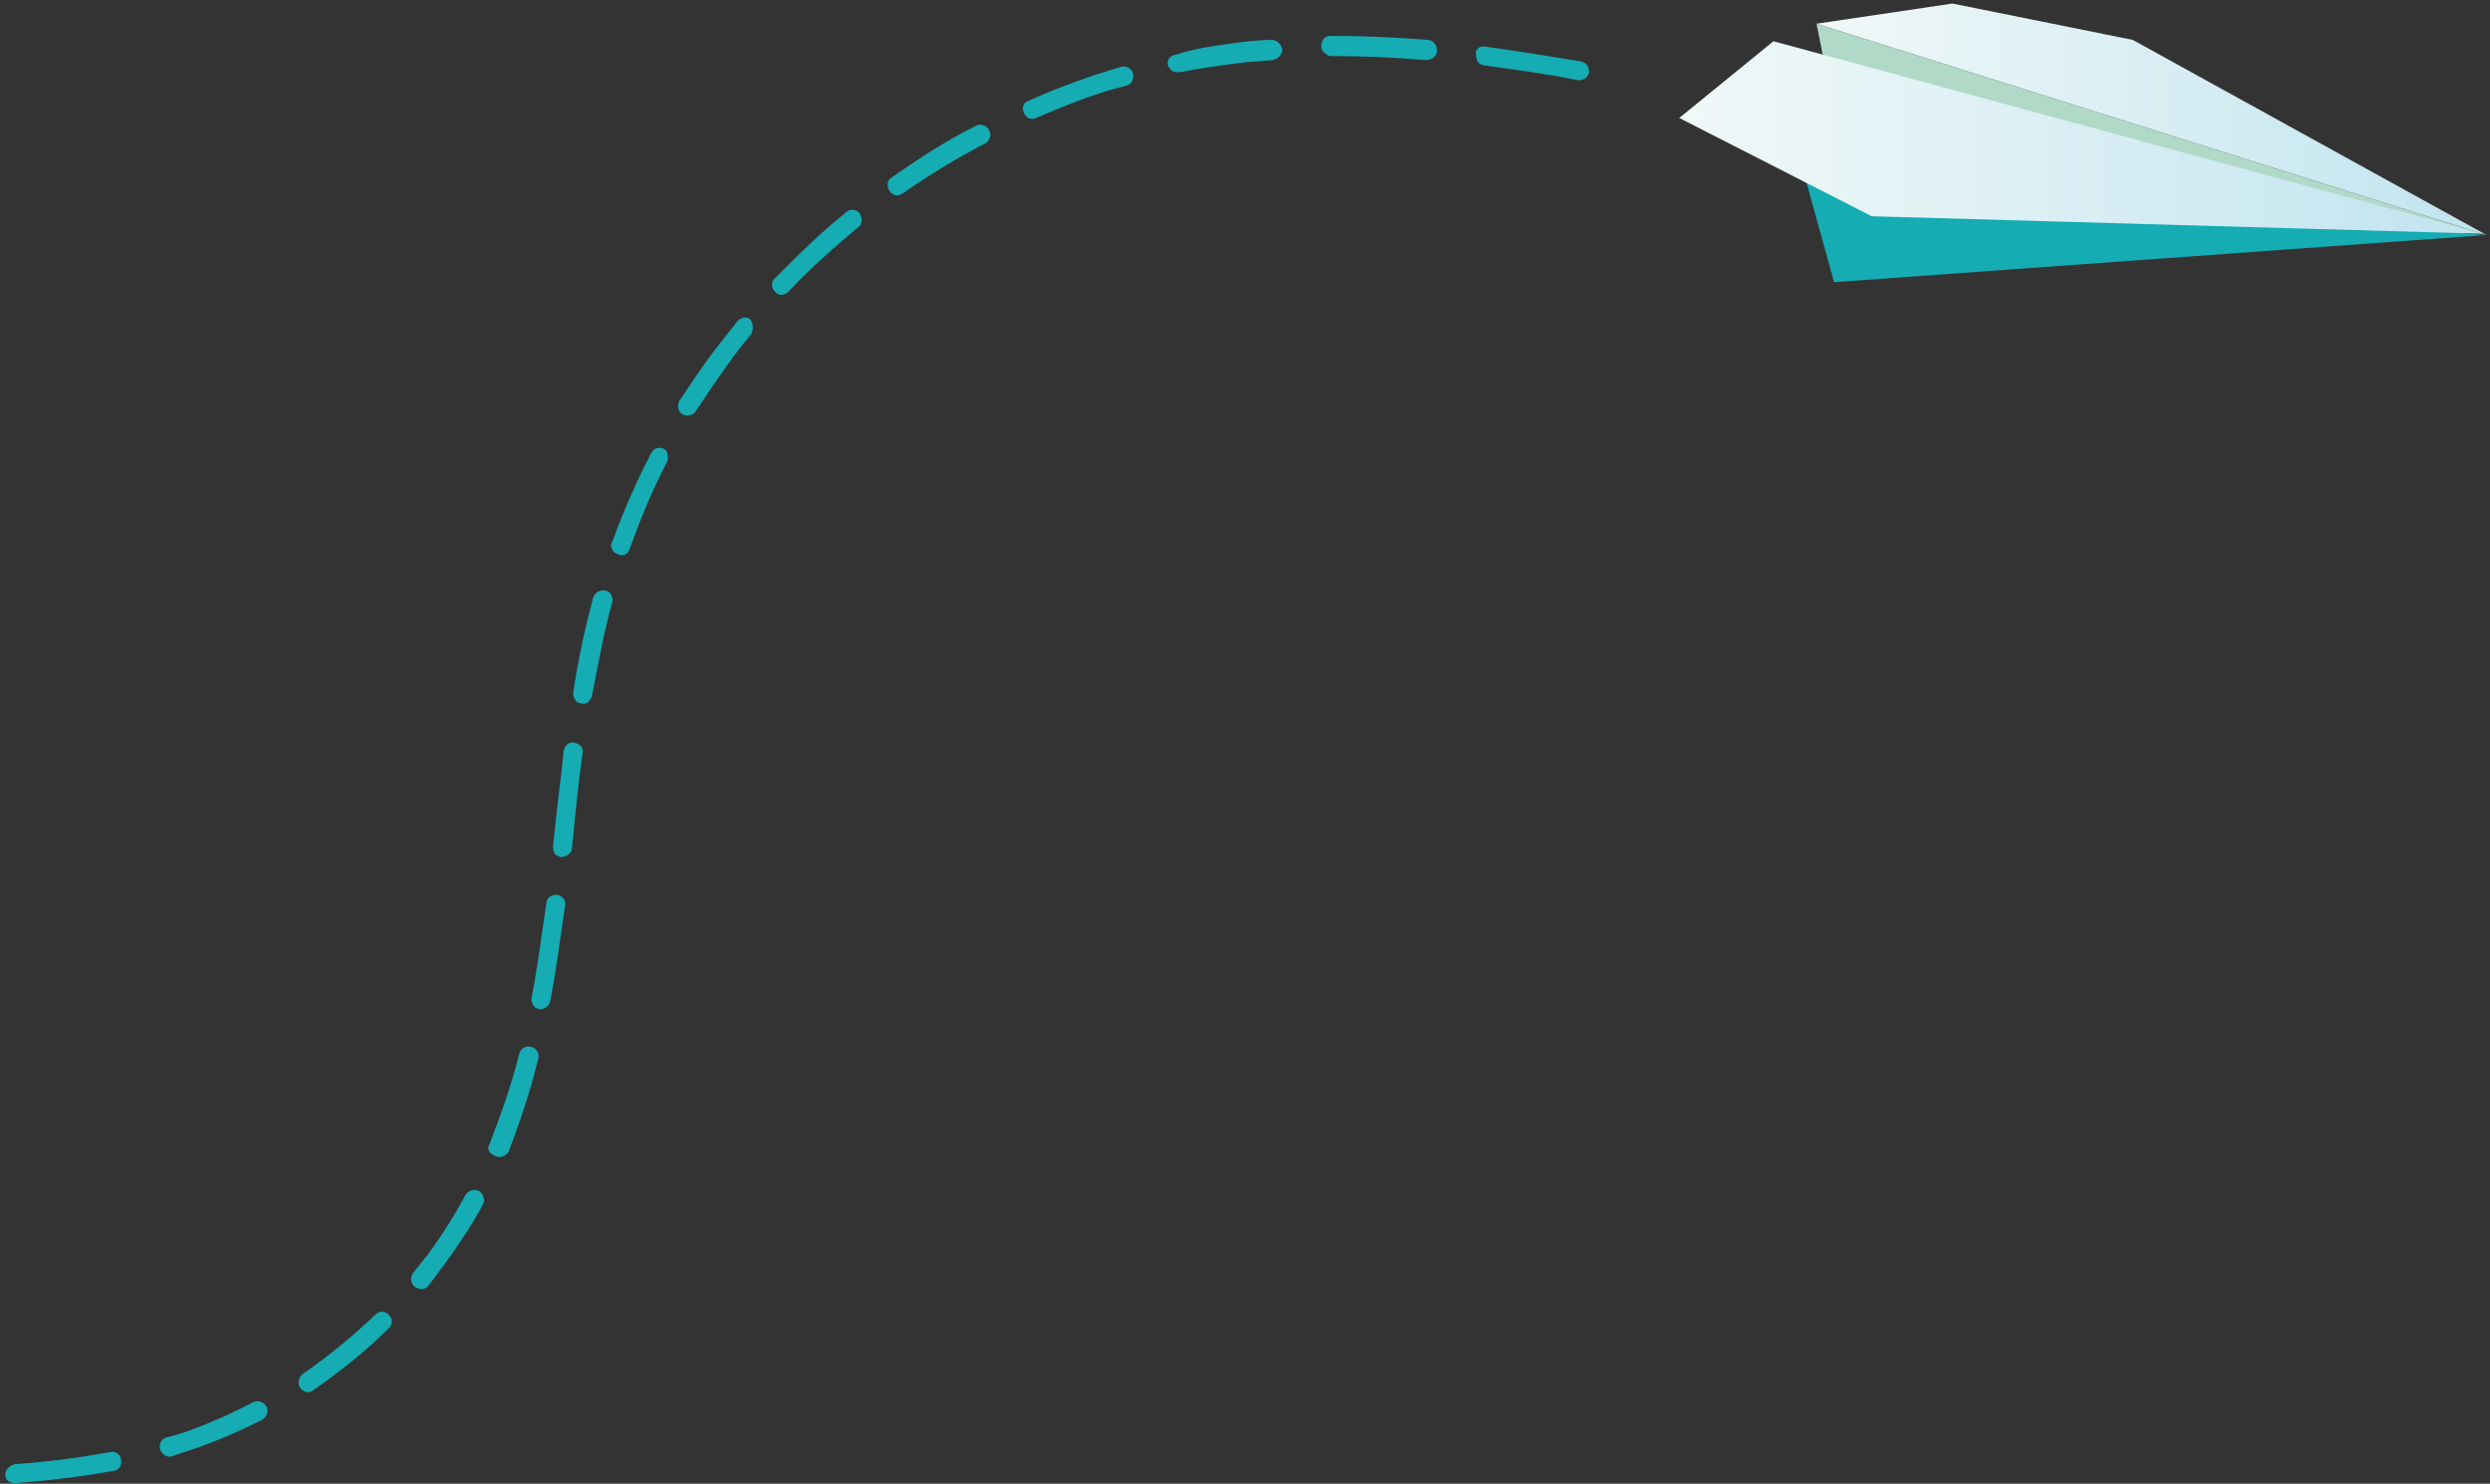 <svg width="292" height="174" viewBox="0 0 292 174" fill="none" xmlns="http://www.w3.org/2000/svg">
<rect x="0" y="0" width="292" height="174" fill="#333333" stroke="none"/>
<path d="M291.607 27.569L250.105 4.677L228.96 0.415L213.021 2.783L291.607 27.569Z" fill="url(#paint0_linear)"/>
<path d="M291.607 27.569L213.968 7.519L213.021 2.783" fill="#B0D9C8"/>
<path d="M211.759 20.939V21.096L215.073 33.095L291.449 27.569L211.759 20.939Z" fill="#15ACB4"/>
<path d="M196.926 13.834L207.972 4.835L291.134 27.411L219.492 25.359L196.926 13.834Z" fill="url(#paint1_linear)"/>
<path d="M22.238 167.764C24.763 166.817 27.288 165.712 29.655 164.449C30.286 164.133 30.918 164.449 31.233 164.923C31.549 165.554 31.233 166.186 30.76 166.501C28.235 167.764 25.71 168.869 23.027 169.817C22.081 170.132 21.134 170.448 20.187 170.764C19.871 170.922 19.398 170.764 19.24 170.606C19.082 170.448 18.925 170.29 18.767 169.975C18.609 169.343 18.925 168.712 19.556 168.554C20.345 168.396 21.292 168.08 22.238 167.764Z" fill="#15ACB4"/>
<path d="M174.202 5.467C177.674 5.94 181.461 6.572 185.406 7.203C186.038 7.361 186.353 7.835 186.353 8.466C186.195 9.098 185.722 9.414 185.091 9.414C181.146 8.624 177.516 8.151 174.045 7.677C173.887 7.677 173.729 7.519 173.571 7.519C173.256 7.361 173.098 6.888 173.098 6.414C172.94 5.782 173.571 5.309 174.202 5.467Z" fill="#15ACB4"/>
<path d="M155.424 6.256C155.108 6.098 154.95 5.782 154.95 5.309C154.95 4.677 155.424 4.204 156.055 4.204C159.684 4.204 163.472 4.361 167.417 4.677C168.048 4.677 168.521 5.309 168.521 5.94C168.521 6.572 167.89 7.045 167.259 7.045C163.472 6.73 159.684 6.572 156.055 6.572C155.739 6.572 155.581 6.414 155.424 6.256Z" fill="#15ACB4"/>
<path d="M44.015 154.187C44.488 153.713 45.119 153.713 45.593 154.187C46.066 154.66 46.066 155.292 45.593 155.766C42.91 158.449 39.912 160.818 36.756 163.028C36.282 163.344 35.809 163.344 35.493 163.028C35.336 163.028 35.336 162.87 35.178 162.712C34.862 162.239 35.02 161.449 35.493 161.133C38.492 159.081 41.332 156.713 44.015 154.187Z" fill="#15ACB4"/>
<path d="M48.592 150.872C48.118 150.398 48.118 149.766 48.434 149.293C49.065 148.503 49.696 147.714 50.328 146.925C51.906 144.714 53.326 142.504 54.588 140.136C54.904 139.662 55.535 139.347 56.166 139.662C56.639 139.978 56.955 140.61 56.639 141.241C55.377 143.609 53.799 145.977 52.063 148.345C51.432 149.135 50.801 150.082 50.17 150.872C49.854 151.187 49.223 151.345 48.592 150.872Z" fill="#15ACB4"/>
<path d="M58.059 135.557C57.901 135.557 57.901 135.399 57.743 135.399C57.27 135.084 57.112 134.61 57.428 134.136C58.69 130.821 59.953 127.348 60.9 123.559C61.057 122.927 61.689 122.611 62.32 122.769C62.951 122.927 63.267 123.559 63.109 124.19C62.162 128.137 60.9 131.768 59.637 135.084C59.322 135.557 58.69 135.873 58.059 135.557Z" fill="#15ACB4"/>
<path d="M88.042 39.252C87.096 40.357 86.149 41.62 85.36 42.725C84.097 44.462 82.835 46.357 81.573 48.251C81.257 48.725 80.468 48.883 79.994 48.567C79.521 48.251 79.363 47.62 79.679 46.988C80.941 45.094 82.204 43.199 83.624 41.304C84.571 40.041 85.518 38.936 86.464 37.673C86.938 37.2 87.569 37.042 88.042 37.516C88.358 38.147 88.358 38.779 88.042 39.252Z" fill="#15ACB4"/>
<path d="M78.258 54.093C76.522 57.408 75.102 60.882 73.839 64.355C73.682 64.986 73.05 65.302 72.419 64.986C72.261 64.986 72.261 64.829 72.103 64.829C71.788 64.513 71.472 64.039 71.788 63.566C73.05 60.092 74.628 56.461 76.364 53.146C76.68 52.514 77.311 52.356 77.942 52.672C78.258 52.83 78.416 53.619 78.258 54.093Z" fill="#15ACB4"/>
<path d="M100.666 26.622C97.826 28.99 94.985 31.516 92.46 34.2C91.987 34.674 91.356 34.674 91.04 34.358C91.04 34.358 91.04 34.358 90.882 34.2C90.409 33.727 90.409 33.095 90.882 32.622C93.565 29.938 96.248 27.254 99.246 24.886C99.719 24.412 100.508 24.57 100.824 25.044C101.14 25.517 101.14 26.306 100.666 26.622Z" fill="#15ACB4"/>
<path d="M121.496 13.834C121.181 13.992 120.707 13.992 120.392 13.676C120.234 13.518 120.076 13.36 120.076 13.203C119.76 12.571 120.076 11.94 120.707 11.782C124.179 10.203 127.808 8.94 131.438 7.835C132.069 7.677 132.7 7.993 132.858 8.624C133.016 9.256 132.7 9.887 132.069 10.045C128.282 10.992 124.81 12.413 121.496 13.834Z" fill="#15ACB4"/>
<path d="M65.792 100.508C65.634 100.508 65.476 100.35 65.318 100.35C65.003 100.193 64.845 99.719 64.845 99.245L65.002 97.824C65.318 94.509 65.792 91.351 66.107 88.036C66.265 87.404 66.738 86.931 67.37 87.089C68.001 87.247 68.474 87.72 68.316 88.352C67.843 91.667 67.527 94.825 67.212 98.14L67.054 99.561C67.054 100.035 66.423 100.508 65.792 100.508Z" fill="#15ACB4"/>
<path d="M105.874 22.675C105.401 22.991 104.927 22.991 104.612 22.675C104.454 22.675 104.454 22.517 104.296 22.36C103.981 21.886 103.981 21.096 104.612 20.781C107.768 18.57 110.924 16.518 114.396 14.781C114.869 14.466 115.658 14.623 115.974 15.255C116.289 15.729 116.131 16.518 115.5 16.834C112.186 18.57 109.03 20.465 105.874 22.675Z" fill="#15ACB4"/>
<path d="M65.319 104.929C65.95 105.087 66.423 105.561 66.265 106.192C65.634 110.613 65.161 114.086 64.529 117.401C64.372 118.033 63.898 118.349 63.267 118.349C63.109 118.349 62.952 118.191 62.794 118.191C62.478 117.875 62.32 117.559 62.32 117.086C62.952 113.928 63.425 110.297 64.056 106.034C64.056 105.245 64.687 104.929 65.319 104.929Z" fill="#15ACB4"/>
<path d="M12.928 170.29C13.559 170.132 14.19 170.606 14.19 171.238C14.348 171.869 13.875 172.501 13.243 172.501C9.772 173.132 5.984 173.606 1.882 173.922C1.566 173.922 1.408 173.922 1.093 173.764C0.777 173.606 0.619 173.29 0.619 172.974C0.619 172.343 1.093 171.869 1.724 171.711C5.984 171.395 9.456 170.922 12.928 170.29Z" fill="#15ACB4"/>
<path d="M70.999 69.249C71.63 69.407 71.946 70.038 71.788 70.67C70.841 73.985 70.21 77.616 69.421 81.563C69.263 82.195 68.79 82.668 68.159 82.51C68.001 82.51 67.843 82.353 67.685 82.353C67.37 82.037 67.212 81.721 67.212 81.247C67.843 77.143 68.632 73.511 69.579 70.038C69.737 69.564 70.368 69.091 70.999 69.249Z" fill="#15ACB4"/>
<path d="M145.166 4.993C146.429 4.835 147.849 4.677 149.111 4.677C149.742 4.677 150.216 5.151 150.374 5.782C150.374 6.414 149.9 6.888 149.269 7.045C148.007 7.203 146.744 7.203 145.482 7.361C143.115 7.677 140.748 7.993 138.38 8.466C138.065 8.466 137.749 8.466 137.434 8.308C137.276 8.151 137.118 7.993 136.96 7.677C136.802 7.045 137.276 6.414 137.907 6.414C140.274 5.625 142.799 5.309 145.166 4.993Z" fill="#15ACB4"/>
<defs>
<linearGradient id="paint0_linear" x1="212.949" y1="13.997" x2="291.595" y2="13.997" gradientUnits="userSpaceOnUse">
<stop offset="6.3e-07" stop-color="#F1F8F8"/>
<stop offset="1" stop-color="#C0E4EF"/>
</linearGradient>
<linearGradient id="paint1_linear" x1="196.887" y1="16.147" x2="291.091" y2="16.147" gradientUnits="userSpaceOnUse">
<stop offset="6.3e-07" stop-color="#F1F8F8"/>
<stop offset="1" stop-color="#C0E4EF"/>
</linearGradient>
</defs>
</svg>
